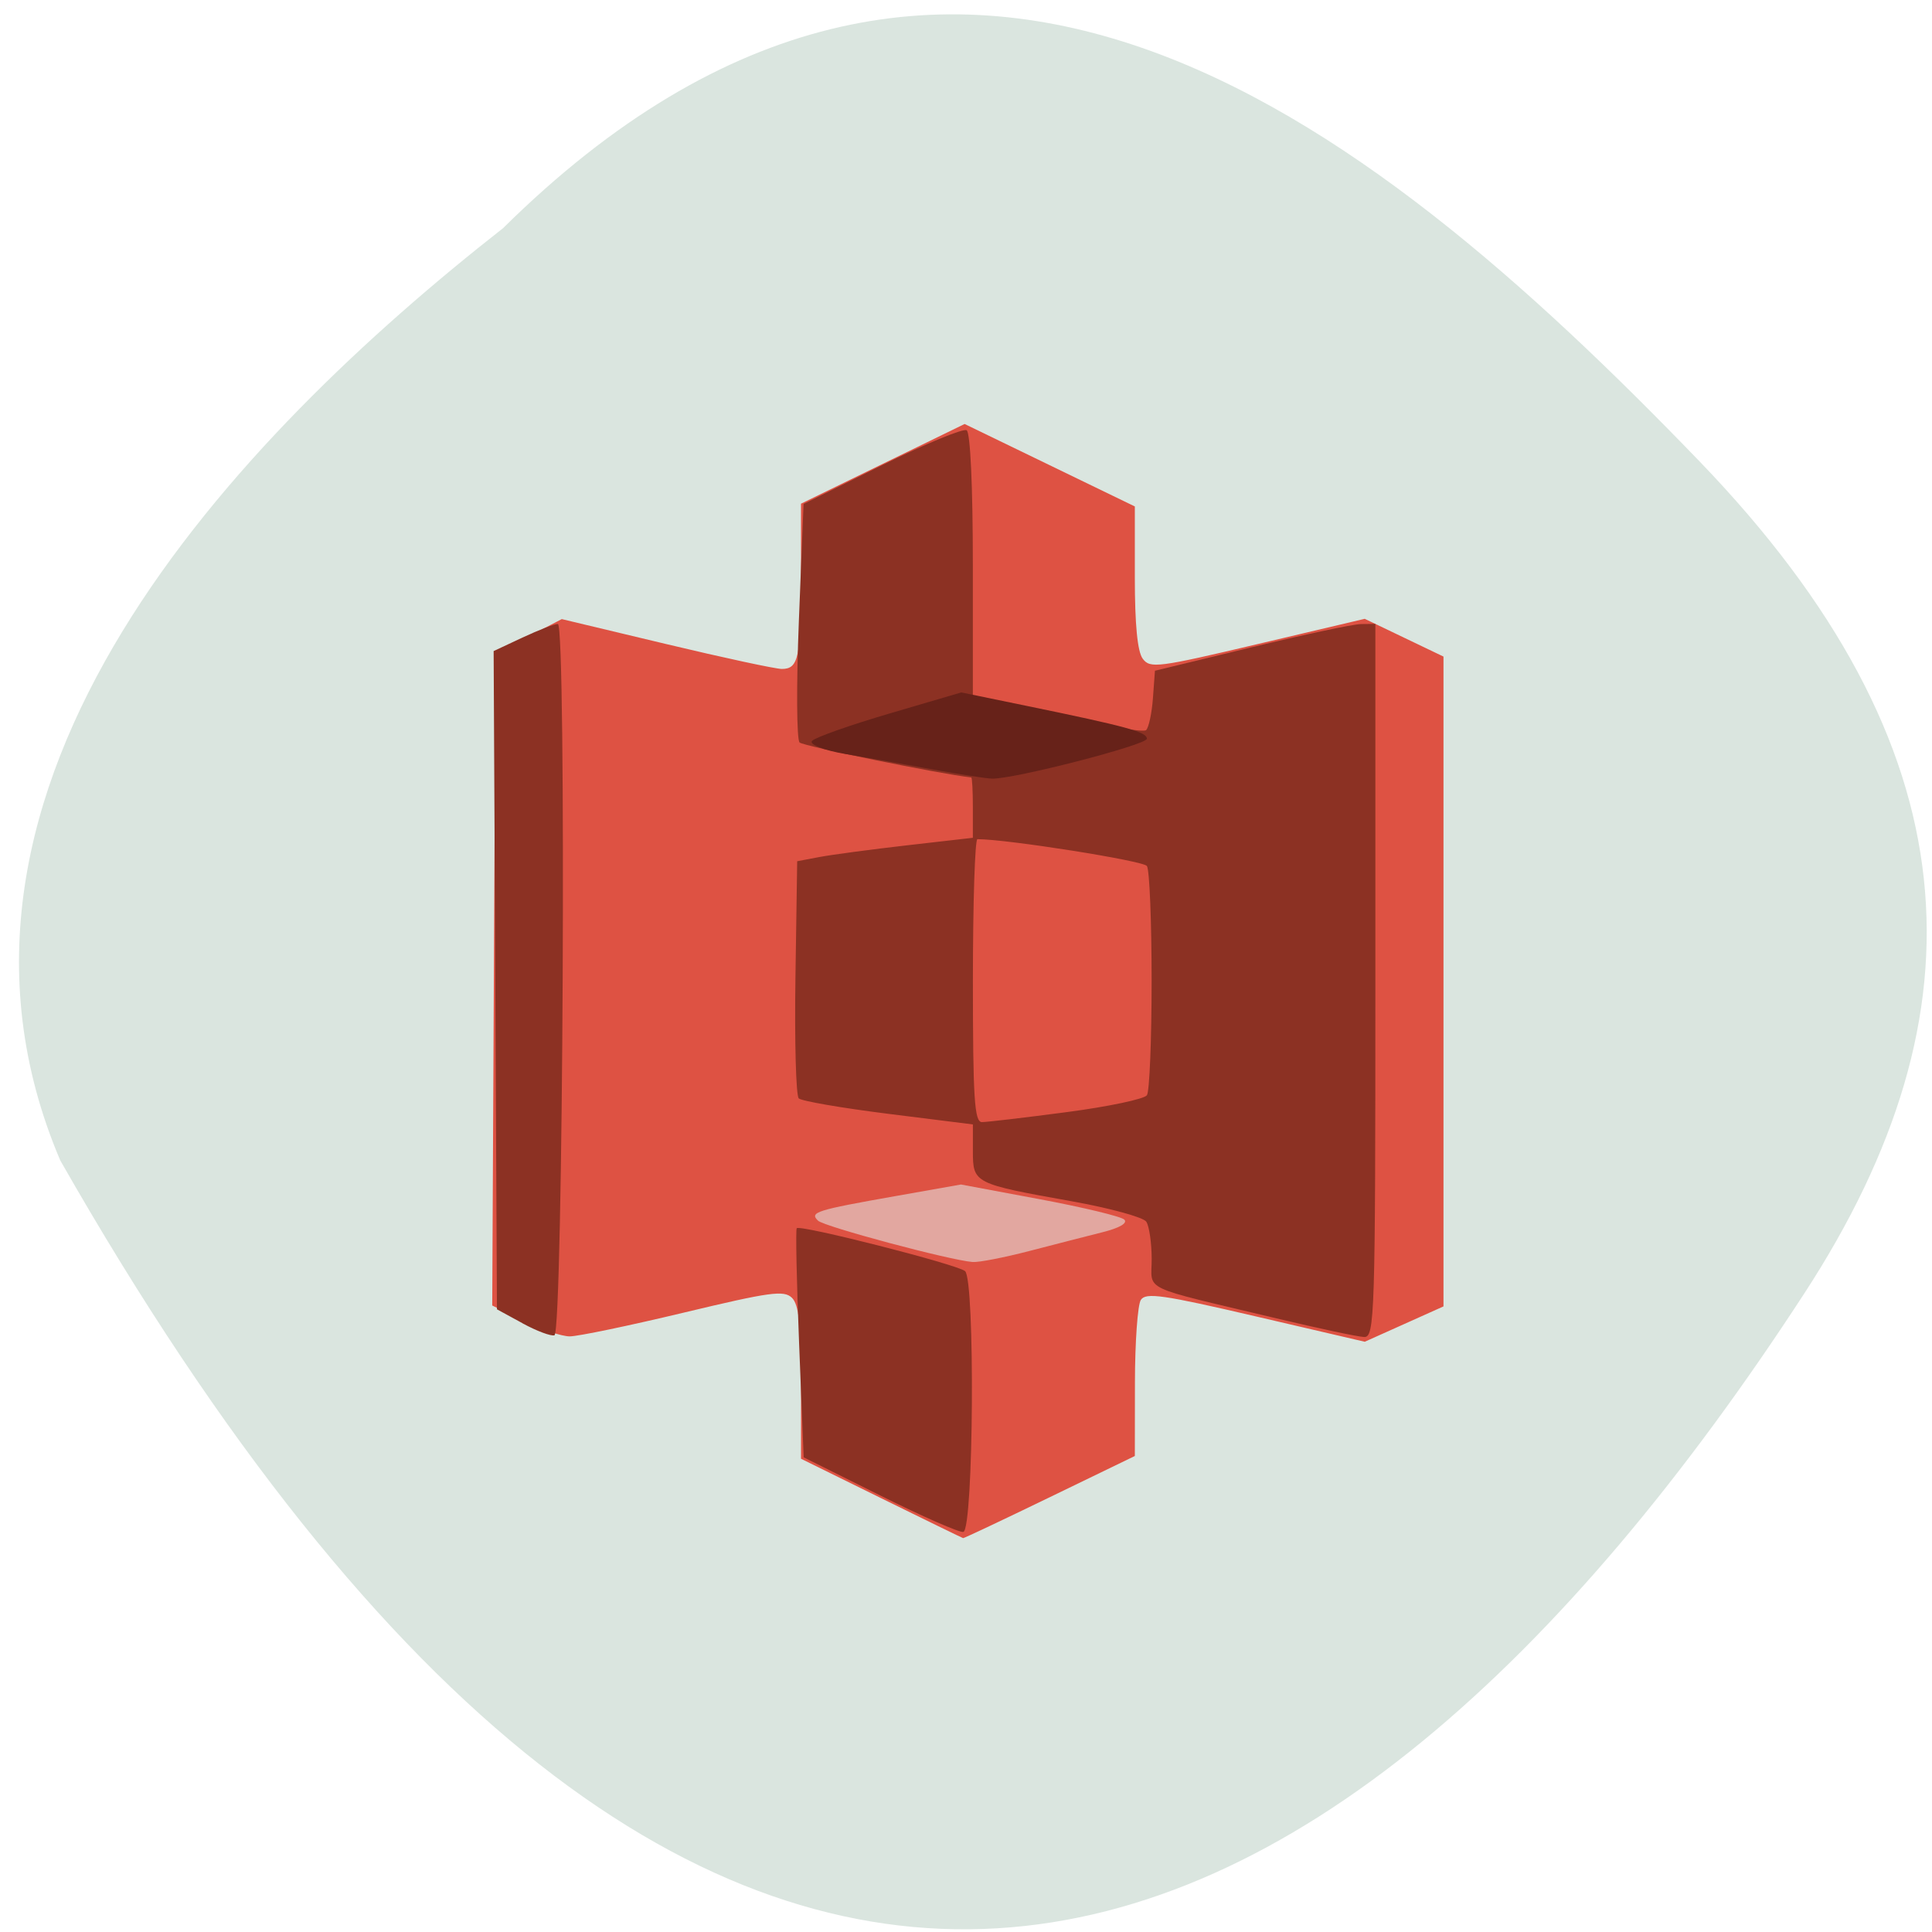 <svg xmlns="http://www.w3.org/2000/svg" viewBox="0 0 256 256"><g color="#000" fill="#dae5df"><path d="m 66.63 30.26 c 59.12 -58.47 113.69 -15.656 158.53 30.836 36.516 37.866 38.18 72.986 13.985 110.19 -63.2 97.21 -145.25 133.24 -231.16 -17.526 -21.16 -49.715 23.514 -95.96 58.64 -123.5 z"/></g><g transform="matrix(0.823 0 0 0.815 16.406 23.631)"><path d="m 128.32 177.55 c -4.701 -2.077 -10.919 -4.767 -13.818 -5.976 -2.899 -1.209 -5.04 -2.546 -4.758 -2.969 0.282 -0.424 6.144 -2.482 13.03 -4.574 l 12.515 -3.803 l 14.172 4.592 c 7.794 2.526 14.351 4.862 14.571 5.192 0.715 1.075 -16.451 8.459 -24.911 10.715 -1.237 0.33 -6.096 -1.1 -10.797 -3.177 z" fill="#e2a7a0"/><path d="m 121.96 214.6 l -12.93 -6.427 v -12.366 c 0 -9.463 -0.344 -12.704 -1.467 -13.806 -1.281 -1.257 -3.5 -0.949 -17.422 2.418 -8.775 2.122 -17.03 3.858 -18.342 3.858 -1.313 0 -4.659 -1.13 -7.434 -2.51 l -5.05 -2.51 l 0.262 -52.992 l 0.262 -52.992 l 5.336 -2.807 l 5.336 -2.807 l 16.79 4.052 c 9.235 2.228 17.623 4.052 18.642 4.052 2.701 0 3.083 -1.859 3.083 -15.01 v -11.858 l 13.172 -6.479 l 13.172 -6.479 l 13.703 6.704 l 13.703 6.704 v 11.525 c 0 7.693 0.425 12.09 1.277 13.239 1.192 1.601 2.419 1.442 18.507 -2.39 l 17.23 -4.104 l 6.34 3.069 l 6.34 3.069 v 52.826 v 52.826 l -6.338 2.873 l -6.338 2.873 l -17.558 -4.127 c -14.975 -3.52 -17.696 -3.913 -18.493 -2.677 -0.514 0.797 -0.941 6.834 -0.95 13.414 l -0.016 11.964 l -13.701 6.703 c -7.535 3.687 -13.81 6.68 -13.945 6.651 -0.134 -0.029 -6.06 -2.944 -13.174 -6.479 z m 23.821 -40.2 c 4.05 -1.064 9.362 -2.441 11.803 -3.059 2.733 -0.693 4.077 -1.48 3.497 -2.05 -0.518 -0.509 -6.647 -2 -13.621 -3.315 l -12.678 -2.391 l -10.595 1.893 c -12.783 2.284 -13.816 2.616 -12.422 3.984 0.99 0.972 21.12 6.411 24.888 6.725 0.97 0.081 5.077 -0.724 9.127 -1.788 z" fill="#de5243"/><path d="m 121.8 214.15 l -12.344 -6.207 l -0.731 -18.457 c -0.402 -10.151 -0.574 -18.609 -0.382 -18.795 0.613 -0.596 25.723 5.859 27.09 6.966 1.647 1.329 1.393 41.944 -0.265 42.41 -0.566 0.159 -6.584 -2.504 -13.373 -5.917 z m -57.61 -28.01 l -4.115 -2.264 l -0.266 -53.51 l -0.266 -53.51 l 4.665 -2.203 c 2.566 -1.212 5.12 -2.203 5.675 -2.203 1.4 0 0.852 115.22 -0.55 115.65 -0.566 0.174 -2.88 -0.703 -5.143 -1.948 z m 121.38 -0.796 c -22.289 -5.373 -20.06 -4.295 -20.08 -9.693 -0.008 -2.591 -0.399 -5.299 -0.868 -6.02 -0.469 -0.718 -5.901 -2.218 -12.07 -3.332 -15.68 -2.831 -15.848 -2.917 -15.848 -8.151 v -4.332 l -13.611 -1.721 c -7.486 -0.947 -13.977 -2.077 -14.425 -2.512 -0.448 -0.435 -0.688 -9.289 -0.533 -19.674 l 0.281 -18.883 l 3.6 -0.688 c 1.98 -0.378 8.345 -1.236 14.14 -1.906 l 10.544 -1.218 v -4.888 c 0 -2.688 -0.116 -4.901 -0.257 -4.917 -5.131 -0.586 -27.03 -5.094 -27.641 -5.691 -0.477 -0.463 -0.528 -9.378 -0.114 -19.811 l 0.752 -18.969 l 12.627 -6.294 c 6.945 -3.462 13.08 -6.02 13.63 -5.691 0.601 0.361 1 9.136 1 21.885 v 21.282 l 13.563 3.175 c 7.459 1.746 13.911 2.83 14.337 2.409 0.426 -0.421 0.919 -2.765 1.096 -5.208 l 0.322 -4.443 l 15.43 -3.78 c 8.487 -2.079 16.472 -3.792 17.745 -3.807 l 2.315 -0.027 v 58 c 0 54.594 -0.106 57.996 -1.8 57.94 -0.99 -0.033 -7.355 -1.399 -14.14 -3.036 z m -33.78 -33.525 c 6.698 -0.891 12.518 -2.129 12.934 -2.75 0.416 -0.621 0.756 -9 0.756 -18.629 0 -9.625 -0.34 -18.01 -0.756 -18.637 -0.568 -0.855 -22.511 -4.363 -27.29 -4.363 -0.4 0 -0.728 10.35 -0.728 23 0 19.14 0.244 23 1.452 23 0.799 0 6.932 -0.729 13.63 -1.621 z" fill="#8c3123"/><path d="m 130.26 96.11 c -4.248 -0.784 -10.587 -1.918 -14.09 -2.52 -3.501 -0.602 -5.907 -1.566 -5.347 -2.143 0.56 -0.577 6.192 -2.582 12.515 -4.457 l 11.497 -3.409 l 10.484 2.179 c 16.192 3.365 19.395 4.248 19.395 5.348 0 1.01 -21.524 6.606 -24.951 6.488 -0.98 -0.034 -5.258 -0.703 -9.505 -1.487 z" fill="#672219"/></g></svg>